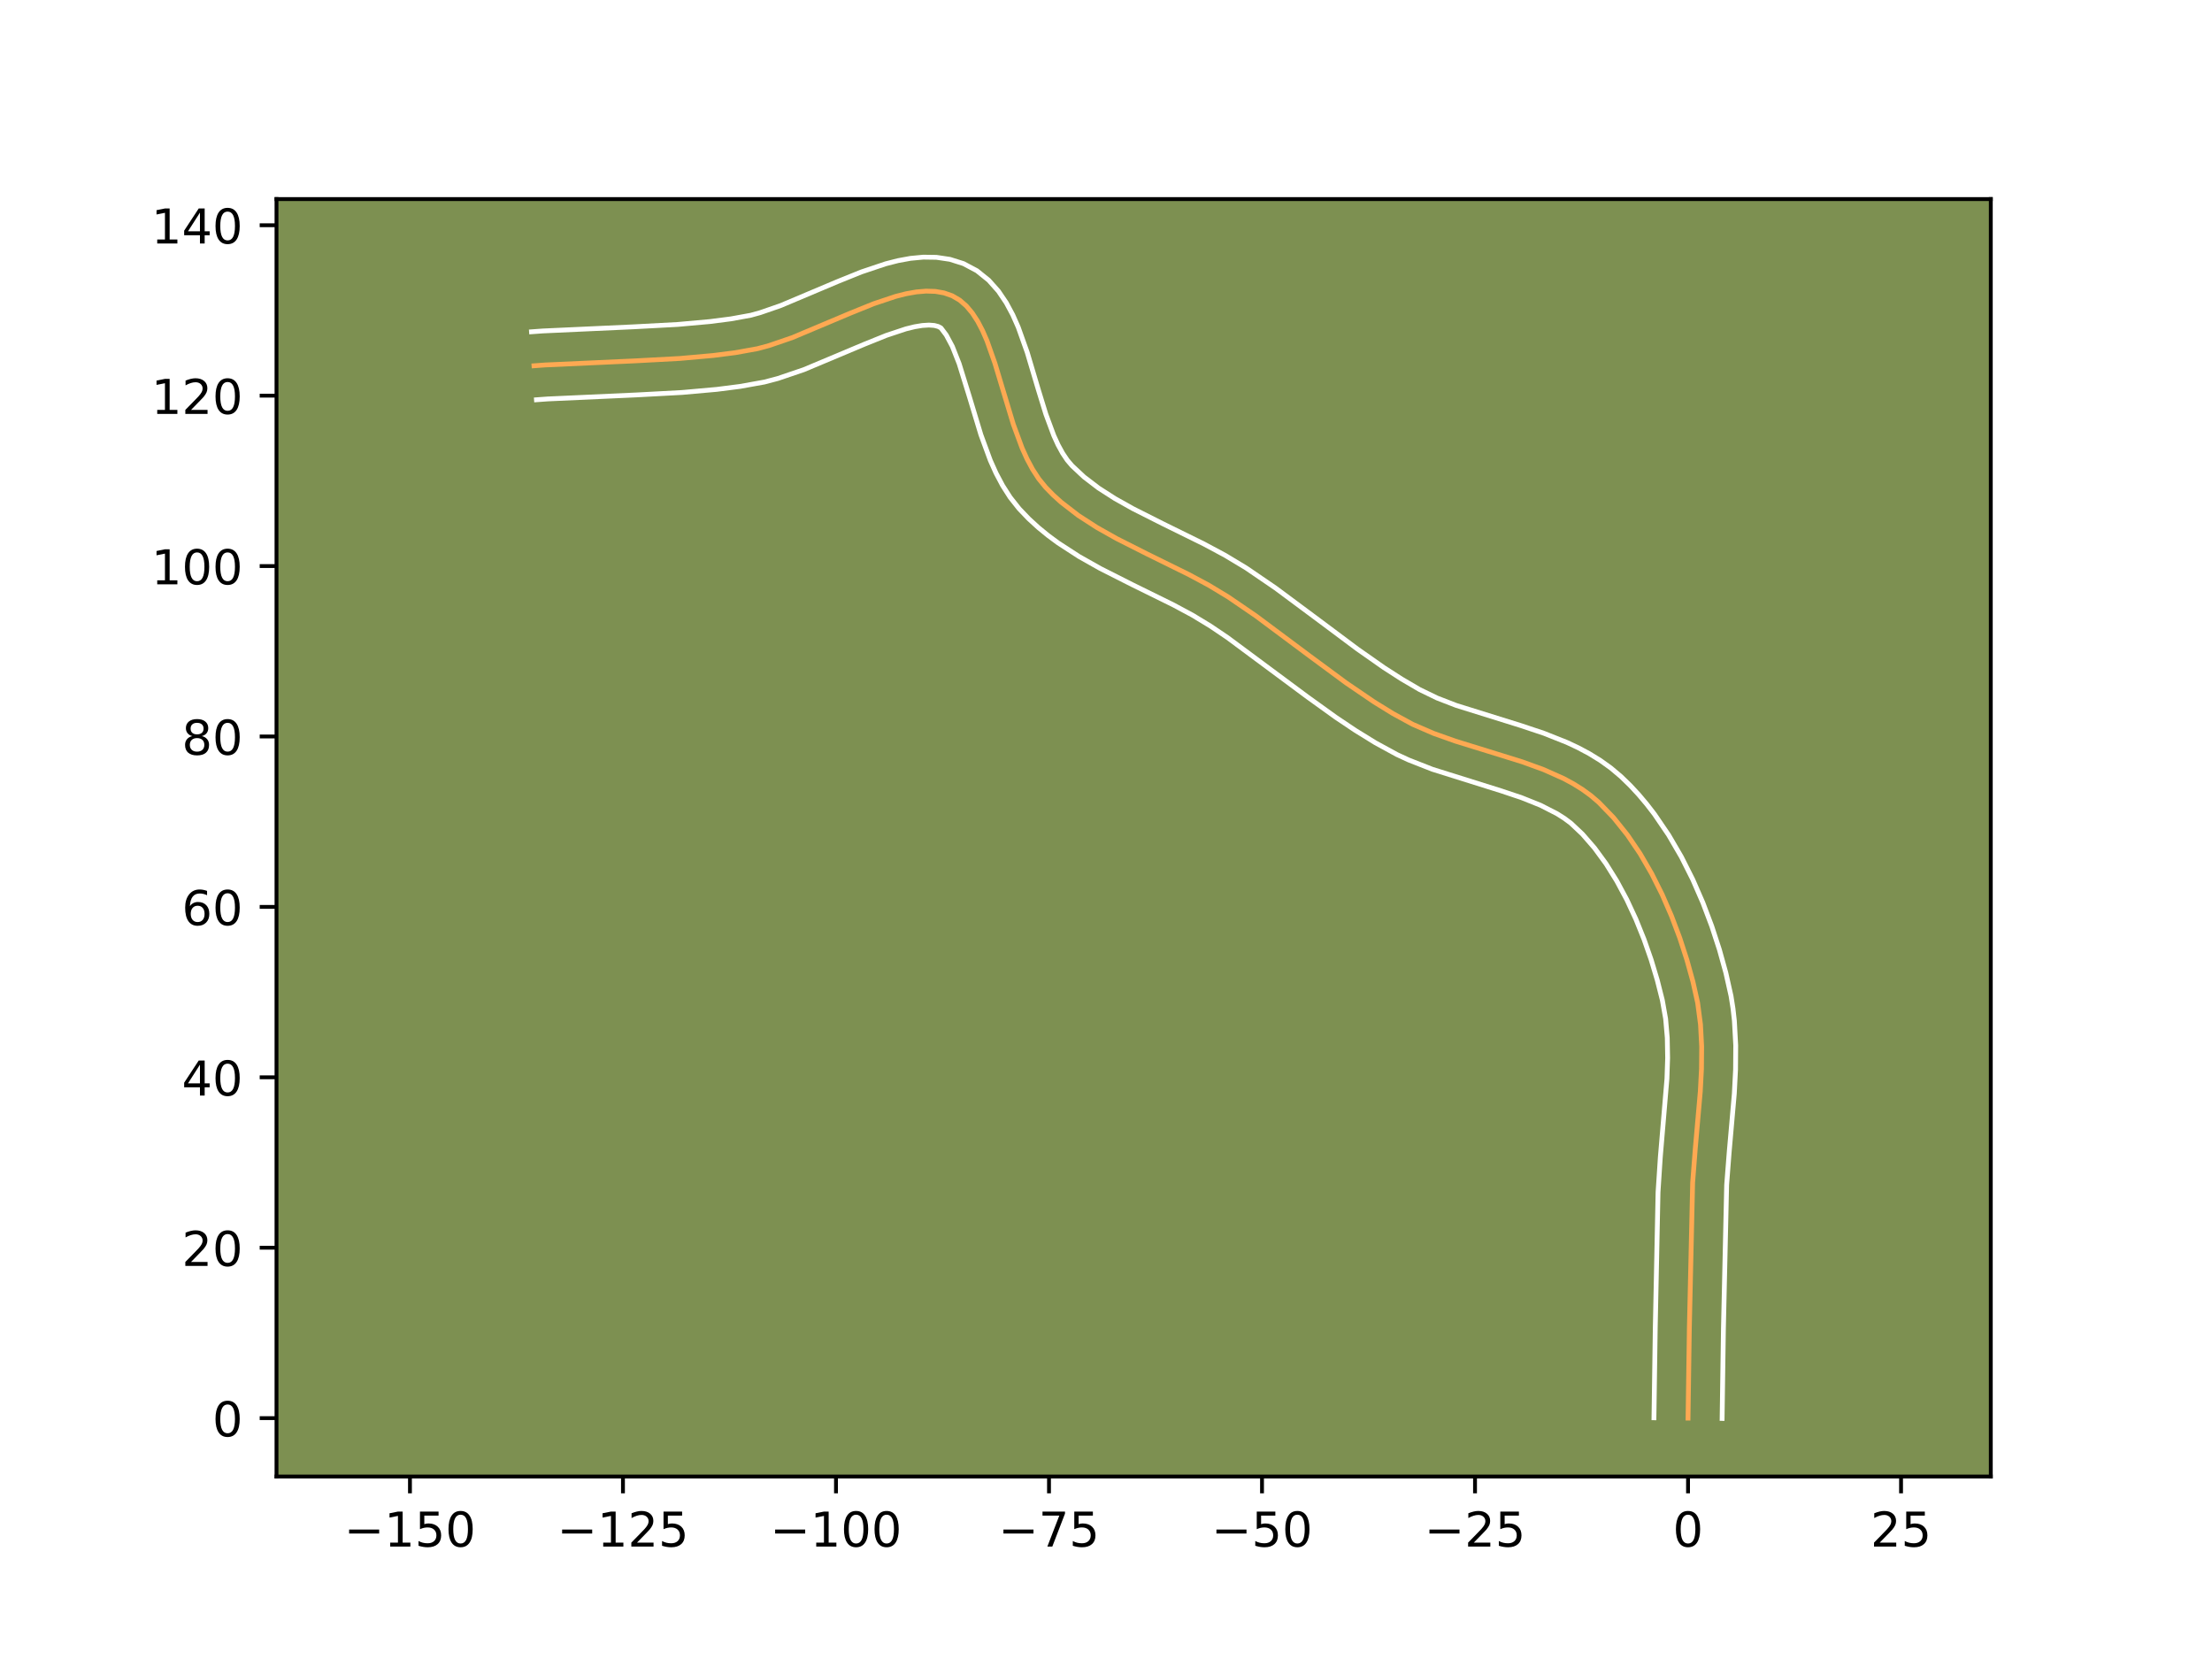 <?xml version="1.0" encoding="utf-8" standalone="no"?>
<!DOCTYPE svg PUBLIC "-//W3C//DTD SVG 1.1//EN"
  "http://www.w3.org/Graphics/SVG/1.1/DTD/svg11.dtd">
<!-- Created with matplotlib (https://matplotlib.org/) -->
<svg height="345.6pt" version="1.1" viewBox="0 0 460.8 345.6" width="460.8pt" xmlns="http://www.w3.org/2000/svg" xmlns:xlink="http://www.w3.org/1999/xlink">
 <defs>
  <style type="text/css">*{stroke-linecap:butt;stroke-linejoin:round;}</style>
 </defs>
 <g id="figure_1">
  <g id="patch_1">
   <path d="M 0 345.6 
L 460.8 345.6 
L 460.8 0 
L 0 0 
z
" style="fill:#ffffff;"/>
  </g>
  <g id="axes_1">
   <g id="patch_2">
    <path d="M 57.6 307.584 
L 414.72 307.584 
L 414.72 41.472 
L 57.6 41.472 
z
" style="fill:#7d9051;"/>
   </g>
   <g id="matplotlib.axis_1">
    <g id="xtick_1">
     <g id="line2d_1">
      <defs>
       <path d="M 0 0 
L 0 3.5 
" id="m70406d77e0" style="stroke:#000000;stroke-width:0.8;"/>
      </defs>
      <g>
       <use style="stroke:#000000;stroke-width:0.8;" x="85.402" xlink:href="#m70406d77e0" y="307.584"/>
      </g>
     </g>
     <g id="text_1">
      <!-- −150 -->
      <g transform="translate(71.668 322.182)scale(0.1 -0.1)">
       <defs>
        <path d="M 10.594 35.5 
L 73.188 35.5 
L 73.188 27.203 
L 10.594 27.203 
z
" id="DejaVuSans-8722"/>
        <path d="M 12.406 8.297 
L 28.516 8.297 
L 28.516 63.922 
L 10.984 60.406 
L 10.984 69.391 
L 28.422 72.906 
L 38.281 72.906 
L 38.281 8.297 
L 54.391 8.297 
L 54.391 0 
L 12.406 0 
z
" id="DejaVuSans-49"/>
        <path d="M 10.797 72.906 
L 49.516 72.906 
L 49.516 64.594 
L 19.828 64.594 
L 19.828 46.734 
Q 21.969 47.469 24.109 47.828 
Q 26.266 48.188 28.422 48.188 
Q 40.625 48.188 47.75 41.5 
Q 54.891 34.812 54.891 23.391 
Q 54.891 11.625 47.562 5.094 
Q 40.234 -1.422 26.906 -1.422 
Q 22.312 -1.422 17.547 -0.641 
Q 12.797 0.141 7.719 1.703 
L 7.719 11.625 
Q 12.109 9.234 16.797 8.062 
Q 21.484 6.891 26.703 6.891 
Q 35.156 6.891 40.078 11.328 
Q 45.016 15.766 45.016 23.391 
Q 45.016 31 40.078 35.438 
Q 35.156 39.891 26.703 39.891 
Q 22.75 39.891 18.812 39.016 
Q 14.891 38.141 10.797 36.281 
z
" id="DejaVuSans-53"/>
        <path d="M 31.781 66.406 
Q 24.172 66.406 20.328 58.906 
Q 16.5 51.422 16.5 36.375 
Q 16.5 21.391 20.328 13.891 
Q 24.172 6.391 31.781 6.391 
Q 39.453 6.391 43.281 13.891 
Q 47.125 21.391 47.125 36.375 
Q 47.125 51.422 43.281 58.906 
Q 39.453 66.406 31.781 66.406 
z
M 31.781 74.219 
Q 44.047 74.219 50.516 64.516 
Q 56.984 54.828 56.984 36.375 
Q 56.984 17.969 50.516 8.266 
Q 44.047 -1.422 31.781 -1.422 
Q 19.531 -1.422 13.062 8.266 
Q 6.594 17.969 6.594 36.375 
Q 6.594 54.828 13.062 64.516 
Q 19.531 74.219 31.781 74.219 
z
" id="DejaVuSans-48"/>
       </defs>
       <use xlink:href="#DejaVuSans-8722"/>
       <use x="83.789" xlink:href="#DejaVuSans-49"/>
       <use x="147.412" xlink:href="#DejaVuSans-53"/>
       <use x="211.035" xlink:href="#DejaVuSans-48"/>
      </g>
     </g>
    </g>
    <g id="xtick_2">
     <g id="line2d_2">
      <g>
       <use style="stroke:#000000;stroke-width:0.8;" x="129.776" xlink:href="#m70406d77e0" y="307.584"/>
      </g>
     </g>
     <g id="text_2">
      <!-- −125 -->
      <g transform="translate(116.043 322.182)scale(0.1 -0.1)">
       <defs>
        <path d="M 19.188 8.297 
L 53.609 8.297 
L 53.609 0 
L 7.328 0 
L 7.328 8.297 
Q 12.938 14.109 22.625 23.891 
Q 32.328 33.688 34.812 36.531 
Q 39.547 41.844 41.422 45.531 
Q 43.312 49.219 43.312 52.781 
Q 43.312 58.594 39.234 62.25 
Q 35.156 65.922 28.609 65.922 
Q 23.969 65.922 18.812 64.312 
Q 13.672 62.703 7.812 59.422 
L 7.812 69.391 
Q 13.766 71.781 18.938 73 
Q 24.125 74.219 28.422 74.219 
Q 39.75 74.219 46.484 68.547 
Q 53.219 62.891 53.219 53.422 
Q 53.219 48.922 51.531 44.891 
Q 49.859 40.875 45.406 35.406 
Q 44.188 33.984 37.641 27.219 
Q 31.109 20.453 19.188 8.297 
z
" id="DejaVuSans-50"/>
       </defs>
       <use xlink:href="#DejaVuSans-8722"/>
       <use x="83.789" xlink:href="#DejaVuSans-49"/>
       <use x="147.412" xlink:href="#DejaVuSans-50"/>
       <use x="211.035" xlink:href="#DejaVuSans-53"/>
      </g>
     </g>
    </g>
    <g id="xtick_3">
     <g id="line2d_3">
      <g>
       <use style="stroke:#000000;stroke-width:0.8;" x="174.151" xlink:href="#m70406d77e0" y="307.584"/>
      </g>
     </g>
     <g id="text_3">
      <!-- −100 -->
      <g transform="translate(160.417 322.182)scale(0.1 -0.1)">
       <use xlink:href="#DejaVuSans-8722"/>
       <use x="83.789" xlink:href="#DejaVuSans-49"/>
       <use x="147.412" xlink:href="#DejaVuSans-48"/>
       <use x="211.035" xlink:href="#DejaVuSans-48"/>
      </g>
     </g>
    </g>
    <g id="xtick_4">
     <g id="line2d_4">
      <g>
       <use style="stroke:#000000;stroke-width:0.8;" x="218.525" xlink:href="#m70406d77e0" y="307.584"/>
      </g>
     </g>
     <g id="text_4">
      <!-- −75 -->
      <g transform="translate(207.973 322.182)scale(0.1 -0.1)">
       <defs>
        <path d="M 8.203 72.906 
L 55.078 72.906 
L 55.078 68.703 
L 28.609 0 
L 18.312 0 
L 43.219 64.594 
L 8.203 64.594 
z
" id="DejaVuSans-55"/>
       </defs>
       <use xlink:href="#DejaVuSans-8722"/>
       <use x="83.789" xlink:href="#DejaVuSans-55"/>
       <use x="147.412" xlink:href="#DejaVuSans-53"/>
      </g>
     </g>
    </g>
    <g id="xtick_5">
     <g id="line2d_5">
      <g>
       <use style="stroke:#000000;stroke-width:0.8;" x="262.9" xlink:href="#m70406d77e0" y="307.584"/>
      </g>
     </g>
     <g id="text_5">
      <!-- −50 -->
      <g transform="translate(252.347 322.182)scale(0.1 -0.1)">
       <use xlink:href="#DejaVuSans-8722"/>
       <use x="83.789" xlink:href="#DejaVuSans-53"/>
       <use x="147.412" xlink:href="#DejaVuSans-48"/>
      </g>
     </g>
    </g>
    <g id="xtick_6">
     <g id="line2d_6">
      <g>
       <use style="stroke:#000000;stroke-width:0.8;" x="307.274" xlink:href="#m70406d77e0" y="307.584"/>
      </g>
     </g>
     <g id="text_6">
      <!-- −25 -->
      <g transform="translate(296.722 322.182)scale(0.1 -0.1)">
       <use xlink:href="#DejaVuSans-8722"/>
       <use x="83.789" xlink:href="#DejaVuSans-50"/>
       <use x="147.412" xlink:href="#DejaVuSans-53"/>
      </g>
     </g>
    </g>
    <g id="xtick_7">
     <g id="line2d_7">
      <g>
       <use style="stroke:#000000;stroke-width:0.8;" x="351.649" xlink:href="#m70406d77e0" y="307.584"/>
      </g>
     </g>
     <g id="text_7">
      <!-- 0 -->
      <g transform="translate(348.467 322.182)scale(0.1 -0.1)">
       <use xlink:href="#DejaVuSans-48"/>
      </g>
     </g>
    </g>
    <g id="xtick_8">
     <g id="line2d_8">
      <g>
       <use style="stroke:#000000;stroke-width:0.8;" x="396.023" xlink:href="#m70406d77e0" y="307.584"/>
      </g>
     </g>
     <g id="text_8">
      <!-- 25 -->
      <g transform="translate(389.661 322.182)scale(0.1 -0.1)">
       <use xlink:href="#DejaVuSans-50"/>
       <use x="63.623" xlink:href="#DejaVuSans-53"/>
      </g>
     </g>
    </g>
   </g>
   <g id="matplotlib.axis_2">
    <g id="ytick_1">
     <g id="line2d_9">
      <defs>
       <path d="M 0 0 
L -3.5 0 
" id="m83299f15e3" style="stroke:#000000;stroke-width:0.8;"/>
      </defs>
      <g>
       <use style="stroke:#000000;stroke-width:0.8;" x="57.6" xlink:href="#m83299f15e3" y="295.42"/>
      </g>
     </g>
     <g id="text_9">
      <!-- 0 -->
      <g transform="translate(44.237 299.219)scale(0.1 -0.1)">
       <use xlink:href="#DejaVuSans-48"/>
      </g>
     </g>
    </g>
    <g id="ytick_2">
     <g id="line2d_10">
      <g>
       <use style="stroke:#000000;stroke-width:0.8;" x="57.6" xlink:href="#m83299f15e3" y="259.92"/>
      </g>
     </g>
     <g id="text_10">
      <!-- 20 -->
      <g transform="translate(37.875 263.719)scale(0.1 -0.1)">
       <use xlink:href="#DejaVuSans-50"/>
       <use x="63.623" xlink:href="#DejaVuSans-48"/>
      </g>
     </g>
    </g>
    <g id="ytick_3">
     <g id="line2d_11">
      <g>
       <use style="stroke:#000000;stroke-width:0.8;" x="57.6" xlink:href="#m83299f15e3" y="224.421"/>
      </g>
     </g>
     <g id="text_11">
      <!-- 40 -->
      <g transform="translate(37.875 228.22)scale(0.1 -0.1)">
       <defs>
        <path d="M 37.797 64.312 
L 12.891 25.391 
L 37.797 25.391 
z
M 35.203 72.906 
L 47.609 72.906 
L 47.609 25.391 
L 58.016 25.391 
L 58.016 17.188 
L 47.609 17.188 
L 47.609 0 
L 37.797 0 
L 37.797 17.188 
L 4.891 17.188 
L 4.891 26.703 
z
" id="DejaVuSans-52"/>
       </defs>
       <use xlink:href="#DejaVuSans-52"/>
       <use x="63.623" xlink:href="#DejaVuSans-48"/>
      </g>
     </g>
    </g>
    <g id="ytick_4">
     <g id="line2d_12">
      <g>
       <use style="stroke:#000000;stroke-width:0.8;" x="57.6" xlink:href="#m83299f15e3" y="188.921"/>
      </g>
     </g>
     <g id="text_12">
      <!-- 60 -->
      <g transform="translate(37.875 192.72)scale(0.1 -0.1)">
       <defs>
        <path d="M 33.016 40.375 
Q 26.375 40.375 22.484 35.828 
Q 18.609 31.297 18.609 23.391 
Q 18.609 15.531 22.484 10.953 
Q 26.375 6.391 33.016 6.391 
Q 39.656 6.391 43.531 10.953 
Q 47.406 15.531 47.406 23.391 
Q 47.406 31.297 43.531 35.828 
Q 39.656 40.375 33.016 40.375 
z
M 52.594 71.297 
L 52.594 62.312 
Q 48.875 64.062 45.094 64.984 
Q 41.312 65.922 37.594 65.922 
Q 27.828 65.922 22.672 59.328 
Q 17.531 52.734 16.797 39.406 
Q 19.672 43.656 24.016 45.922 
Q 28.375 48.188 33.594 48.188 
Q 44.578 48.188 50.953 41.516 
Q 57.328 34.859 57.328 23.391 
Q 57.328 12.156 50.688 5.359 
Q 44.047 -1.422 33.016 -1.422 
Q 20.359 -1.422 13.672 8.266 
Q 6.984 17.969 6.984 36.375 
Q 6.984 53.656 15.188 63.938 
Q 23.391 74.219 37.203 74.219 
Q 40.922 74.219 44.703 73.484 
Q 48.484 72.75 52.594 71.297 
z
" id="DejaVuSans-54"/>
       </defs>
       <use xlink:href="#DejaVuSans-54"/>
       <use x="63.623" xlink:href="#DejaVuSans-48"/>
      </g>
     </g>
    </g>
    <g id="ytick_5">
     <g id="line2d_13">
      <g>
       <use style="stroke:#000000;stroke-width:0.8;" x="57.6" xlink:href="#m83299f15e3" y="153.421"/>
      </g>
     </g>
     <g id="text_13">
      <!-- 80 -->
      <g transform="translate(37.875 157.221)scale(0.1 -0.1)">
       <defs>
        <path d="M 31.781 34.625 
Q 24.75 34.625 20.719 30.859 
Q 16.703 27.094 16.703 20.516 
Q 16.703 13.922 20.719 10.156 
Q 24.75 6.391 31.781 6.391 
Q 38.812 6.391 42.859 10.172 
Q 46.922 13.969 46.922 20.516 
Q 46.922 27.094 42.891 30.859 
Q 38.875 34.625 31.781 34.625 
z
M 21.922 38.812 
Q 15.578 40.375 12.031 44.719 
Q 8.5 49.078 8.5 55.328 
Q 8.5 64.062 14.719 69.141 
Q 20.953 74.219 31.781 74.219 
Q 42.672 74.219 48.875 69.141 
Q 55.078 64.062 55.078 55.328 
Q 55.078 49.078 51.531 44.719 
Q 48 40.375 41.703 38.812 
Q 48.828 37.156 52.797 32.312 
Q 56.781 27.484 56.781 20.516 
Q 56.781 9.906 50.312 4.234 
Q 43.844 -1.422 31.781 -1.422 
Q 19.734 -1.422 13.25 4.234 
Q 6.781 9.906 6.781 20.516 
Q 6.781 27.484 10.781 32.312 
Q 14.797 37.156 21.922 38.812 
z
M 18.312 54.391 
Q 18.312 48.734 21.844 45.562 
Q 25.391 42.391 31.781 42.391 
Q 38.141 42.391 41.719 45.562 
Q 45.312 48.734 45.312 54.391 
Q 45.312 60.062 41.719 63.234 
Q 38.141 66.406 31.781 66.406 
Q 25.391 66.406 21.844 63.234 
Q 18.312 60.062 18.312 54.391 
z
" id="DejaVuSans-56"/>
       </defs>
       <use xlink:href="#DejaVuSans-56"/>
       <use x="63.623" xlink:href="#DejaVuSans-48"/>
      </g>
     </g>
    </g>
    <g id="ytick_6">
     <g id="line2d_14">
      <g>
       <use style="stroke:#000000;stroke-width:0.8;" x="57.6" xlink:href="#m83299f15e3" y="117.922"/>
      </g>
     </g>
     <g id="text_14">
      <!-- 100 -->
      <g transform="translate(31.512 121.721)scale(0.1 -0.1)">
       <use xlink:href="#DejaVuSans-49"/>
       <use x="63.623" xlink:href="#DejaVuSans-48"/>
       <use x="127.246" xlink:href="#DejaVuSans-48"/>
      </g>
     </g>
    </g>
    <g id="ytick_7">
     <g id="line2d_15">
      <g>
       <use style="stroke:#000000;stroke-width:0.8;" x="57.6" xlink:href="#m83299f15e3" y="82.422"/>
      </g>
     </g>
     <g id="text_15">
      <!-- 120 -->
      <g transform="translate(31.512 86.221)scale(0.1 -0.1)">
       <use xlink:href="#DejaVuSans-49"/>
       <use x="63.623" xlink:href="#DejaVuSans-50"/>
       <use x="127.246" xlink:href="#DejaVuSans-48"/>
      </g>
     </g>
    </g>
    <g id="ytick_8">
     <g id="line2d_16">
      <g>
       <use style="stroke:#000000;stroke-width:0.8;" x="57.6" xlink:href="#m83299f15e3" y="46.923"/>
      </g>
     </g>
     <g id="text_16">
      <!-- 140 -->
      <g transform="translate(31.512 50.722)scale(0.1 -0.1)">
       <use xlink:href="#DejaVuSans-49"/>
       <use x="63.623" xlink:href="#DejaVuSans-52"/>
       <use x="127.246" xlink:href="#DejaVuSans-48"/>
      </g>
     </g>
    </g>
   </g>
   <g id="line2d_17">
    <path clip-path="url(#pb35861687d)" d="M 351.649 295.42 
L 351.92 276.738 
L 352.608 246.358 
L 353.161 239.253 
L 354.203 227.384 
L 354.449 222.675 
L 354.488 218.015 
L 354.246 213.419 
L 353.651 208.905 
L 352.658 204.46 
L 351.405 199.938 
L 349.919 195.368 
L 348.2 190.811 
L 346.25 186.328 
L 344.069 181.98 
L 341.658 177.826 
L 339.017 173.929 
L 336.148 170.349 
L 333.052 167.146 
L 331.385 165.72 
L 329.602 164.426 
L 327.714 163.251 
L 325.732 162.182 
L 321.53 160.307 
L 317.083 158.696 
L 310.149 156.542 
L 303.161 154.384 
L 298.62 152.767 
L 294.276 150.883 
L 290.188 148.656 
L 286.232 146.216 
L 280.451 142.281 
L 272.919 136.721 
L 261.642 128.314 
L 255.856 124.356 
L 251.831 121.925 
L 247.633 119.672 
L 239.006 115.423 
L 232.61 112.192 
L 228.515 109.888 
L 224.637 107.384 
L 221.048 104.612 
L 219.384 103.103 
L 217.819 101.501 
L 216.387 99.737 
L 215.105 97.766 
L 213.953 95.618 
L 212.914 93.323 
L 211.101 88.413 
L 208.768 80.693 
L 207.255 75.66 
L 205.606 70.996 
L 204.684 68.878 
L 203.673 66.942 
L 202.554 65.218 
L 201.309 63.736 
L 199.919 62.526 
L 198.367 61.618 
L 196.666 61.02 
L 194.848 60.704 
L 192.924 60.643 
L 190.903 60.812 
L 188.795 61.184 
L 186.61 61.734 
L 182.043 63.259 
L 177.282 65.18 
L 165.03 70.336 
L 160.191 71.992 
L 157.824 72.629 
L 153.208 73.463 
L 148.593 74.053 
L 141.627 74.674 
L 132.285 75.176 
L 113.568 76.028 
L 111.238 76.198 
L 111.238 76.198 
" style="fill:none;stroke:#fea952;stroke-linecap:square;"/>
   </g>
   <g id="line2d_18">
    <path clip-path="url(#pb35861687d)" d="M 344.549 295.351 
L 344.821 276.602 
L 345.4 248.358 
L 345.879 241.006 
L 347.254 224.717 
L 347.399 220.372 
L 347.324 216.205 
L 346.981 212.234 
L 346.297 208.357 
L 345.24 204.179 
L 343.964 199.927 
L 342.476 195.669 
L 340.78 191.473 
L 338.888 187.407 
L 336.811 183.539 
L 334.564 179.933 
L 332.168 176.654 
L 329.651 173.759 
L 327.215 171.466 
L 325.851 170.454 
L 324.343 169.5 
L 320.917 167.75 
L 317.006 166.183 
L 312.704 164.741 
L 298.402 160.259 
L 293.459 158.319 
L 291.004 157.184 
L 286.524 154.738 
L 282.329 152.147 
L 278.279 149.433 
L 272.426 145.223 
L 255.717 132.823 
L 252.092 130.376 
L 248.41 128.146 
L 244.432 126.009 
L 235.874 121.795 
L 229.205 118.423 
L 224.771 115.921 
L 220.433 113.105 
L 218.326 111.547 
L 216.279 109.871 
L 214.307 108.065 
L 212.307 105.975 
L 210.436 103.609 
L 208.847 101.12 
L 207.485 98.546 
L 206.303 95.912 
L 204.334 90.56 
L 201.956 82.694 
L 199.809 75.759 
L 198.391 72.165 
L 197.118 69.785 
L 196.013 68.316 
L 195.449 68.015 
L 194.625 67.8 
L 193.516 67.718 
L 192.138 67.804 
L 190.526 68.07 
L 188.716 68.514 
L 184.631 69.871 
L 180.082 71.704 
L 167.452 77.01 
L 162.034 78.849 
L 159.245 79.585 
L 154.171 80.497 
L 149.319 81.116 
L 142.091 81.759 
L 132.571 82.271 
L 114.085 83.109 
L 111.755 83.279 
L 111.755 83.279 
" style="fill:none;stroke:#ffffff;stroke-linecap:square;"/>
   </g>
   <g id="line2d_19">
    <path clip-path="url(#pb35861687d)" d="M 358.748 295.488 
L 359.019 276.874 
L 359.693 246.828 
L 360.23 239.91 
L 361.29 227.818 
L 361.548 222.827 
L 361.584 217.765 
L 361.304 212.645 
L 361.014 210.068 
L 360.607 207.485 
L 359.521 202.639 
L 358.181 197.818 
L 356.591 192.942 
L 354.747 188.064 
L 352.641 183.236 
L 350.266 178.515 
L 347.608 173.953 
L 344.652 169.609 
L 343.054 167.537 
L 341.374 165.542 
L 339.606 163.634 
L 337.668 161.752 
L 335.555 159.974 
L 333.354 158.398 
L 331.085 157.002 
L 328.768 155.764 
L 326.417 154.659 
L 321.656 152.767 
L 316.887 151.171 
L 303.341 146.945 
L 299.376 145.411 
L 295.725 143.642 
L 291.989 141.455 
L 288.287 139.07 
L 282.758 135.194 
L 275.334 129.645 
L 265.735 122.513 
L 259.619 118.335 
L 255.252 115.703 
L 250.834 113.334 
L 242.137 109.051 
L 236.014 105.962 
L 232.258 103.856 
L 228.842 101.663 
L 225.817 99.352 
L 223.332 97.027 
L 222.338 95.864 
L 221.362 94.411 
L 220.421 92.69 
L 219.525 90.734 
L 217.869 86.266 
L 216.336 81.29 
L 213.99 73.413 
L 212.116 68.163 
L 210.977 65.591 
L 209.628 63.076 
L 207.99 60.651 
L 205.971 58.382 
L 203.504 56.398 
L 200.72 54.919 
L 197.882 54.025 
L 195.071 53.607 
L 192.333 53.568 
L 189.669 53.82 
L 187.065 54.299 
L 184.503 54.953 
L 179.456 56.647 
L 174.481 58.655 
L 162.607 63.663 
L 158.348 65.136 
L 156.404 65.673 
L 152.244 66.428 
L 147.867 66.99 
L 141.164 67.589 
L 131.999 68.082 
L 113.051 68.947 
L 110.721 69.117 
L 110.721 69.117 
" style="fill:none;stroke:#ffffff;stroke-linecap:square;"/>
   </g>
   <g id="patch_3">
    <path d="M 57.6 307.584 
L 57.6 41.472 
" style="fill:none;stroke:#000000;stroke-linecap:square;stroke-linejoin:miter;stroke-width:0.8;"/>
   </g>
   <g id="patch_4">
    <path d="M 414.72 307.584 
L 414.72 41.472 
" style="fill:none;stroke:#000000;stroke-linecap:square;stroke-linejoin:miter;stroke-width:0.8;"/>
   </g>
   <g id="patch_5">
    <path d="M 57.6 307.584 
L 414.72 307.584 
" style="fill:none;stroke:#000000;stroke-linecap:square;stroke-linejoin:miter;stroke-width:0.8;"/>
   </g>
   <g id="patch_6">
    <path d="M 57.6 41.472 
L 414.72 41.472 
" style="fill:none;stroke:#000000;stroke-linecap:square;stroke-linejoin:miter;stroke-width:0.8;"/>
   </g>
  </g>
 </g>
 <defs>
  <clipPath id="pb35861687d">
   <rect height="266.112" width="357.12" x="57.6" y="41.472"/>
  </clipPath>
 </defs>
</svg>
